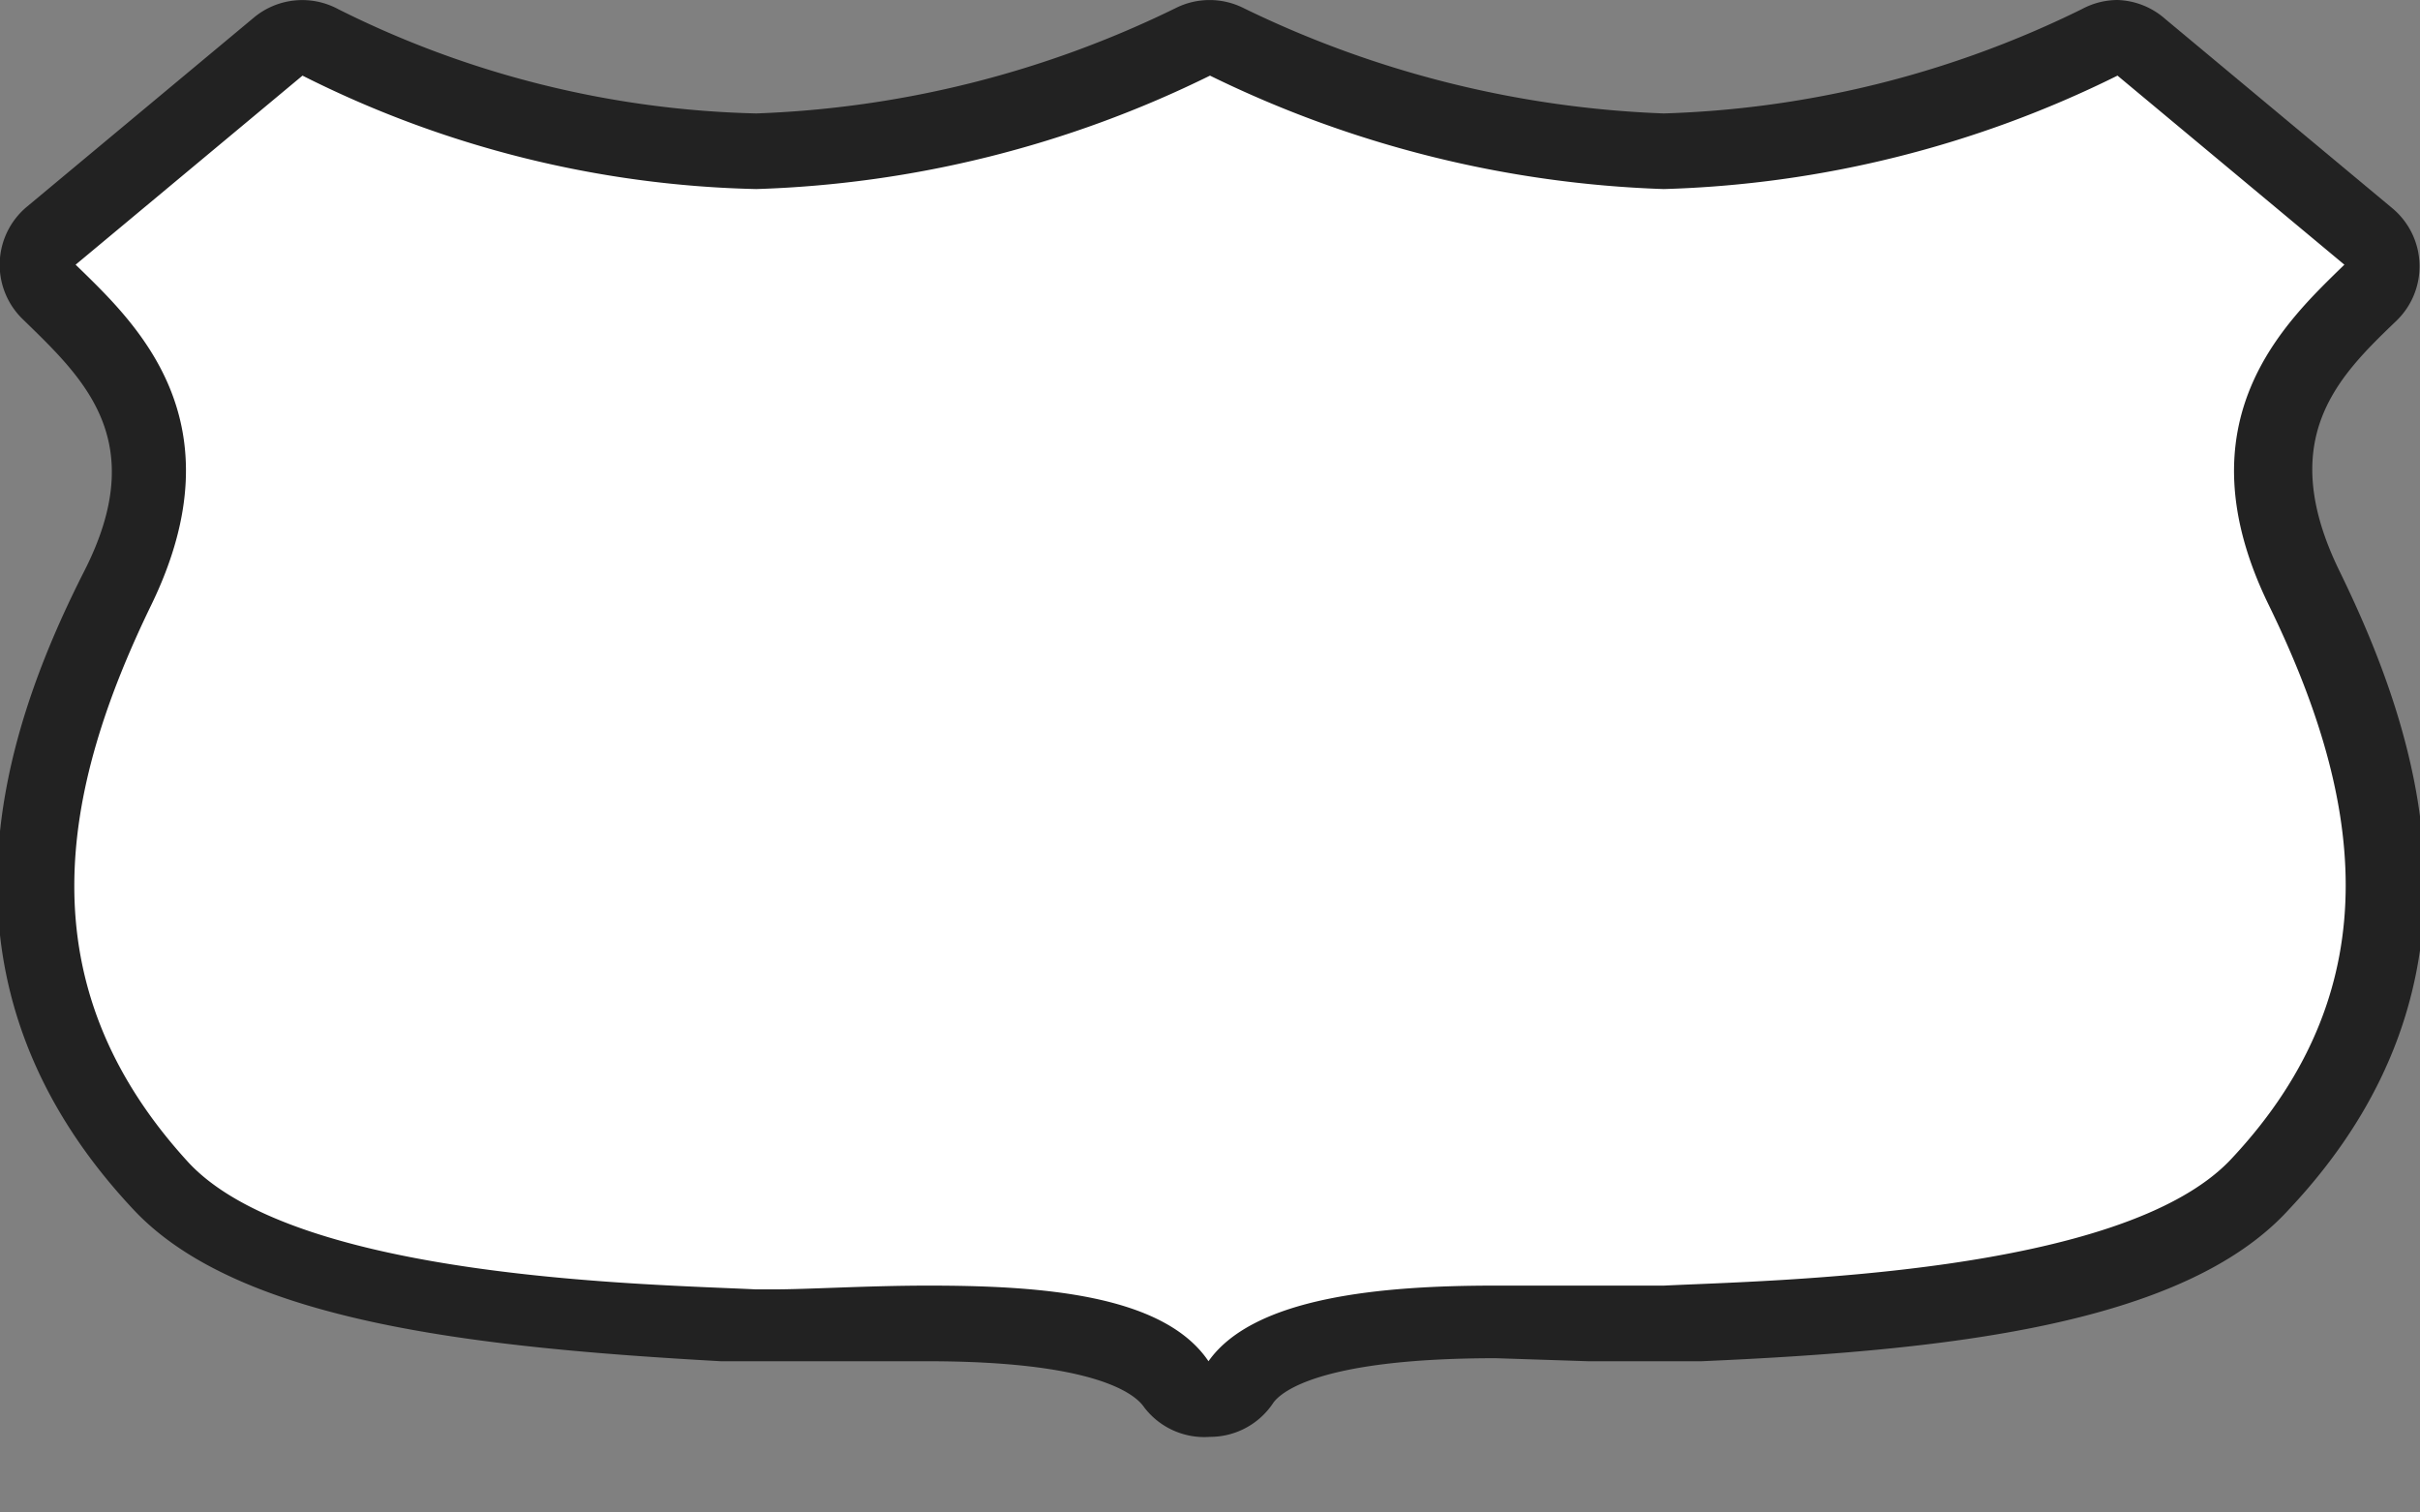 <svg xmlns="http://www.w3.org/2000/svg" width="32" height="20" viewBox="0 0 32 20">
  <rect x="0" y="0" width="32" height="20" fill="#808080" stroke="none"/>
  <title>us-highway-duplex</title>
  <g>
    <path d="M16,18.5a0.5,0.5,0,0,1-.41-0.22c-0.37-.55-1.48-0.83-3.29-0.83-0.46,0-.89,0-1.28,0l-0.8,0H10l-0.42,0c-1.94-.08-6-0.26-7.42-1.8-2.62-2.78-1.58-5.84-.58-7.9S1.49,4.67.7,3.9A0.57,0.57,0,0,1,.52,3.5,0.53,0.53,0,0,1,.68,3.12l3-2.5A0.5,0.5,0,0,1,4,.5a0.5,0.5,0,0,1,.24.06A13.51,13.51,0,0,0,10,2,14,14,0,0,0,15.77.56a0.5,0.5,0,0,1,.46,0A14.18,14.18,0,0,0,22,2,14,14,0,0,0,27.76.56a0.5,0.5,0,0,1,.55.06l3,2.5a0.5,0.5,0,0,1,0,.74c-0.83.8-1.91,1.85-.9,3.92s2,5.11-.58,7.9c-1.45,1.55-5.48,1.72-7.42,1.8L22,17.5H21.76l-0.77,0-1.21,0c-1.87,0-3,.27-3.36.82a0.5,0.5,0,0,1-.41.22h0Z" fill="#fff"/>
    <path d="M28,1l3,2.5c-0.78.76-2.19,2.06-1,4.5s1.69,5-.5,7.33C28.06,16.86,23.43,16.93,22,17H21.76c-0.48,0-1.2,0-2,0-1.49,0-3.18.15-3.78,1-0.6-.89-2.24-1-3.7-1-0.82,0-1.58.05-2.07,0.05H10c-1.43-.07-6.06-0.14-7.5-1.67C0.31,13,.81,10.45,2,8S1.78,4.26,1,3.5L4,1a14,14,0,0,0,6,1.5A14.59,14.59,0,0,0,16,1a14.73,14.73,0,0,0,6,1.5A14.42,14.42,0,0,0,28,1m0-1a1,1,0,0,0-.47.12A13.41,13.41,0,0,1,22,1.5,13.85,13.85,0,0,1,16.45.11a1,1,0,0,0-.91,0A13.7,13.7,0,0,1,10,1.5,13,13,0,0,1,4.47.12,1,1,0,0,0,3.36.23l-3,2.5A1,1,0,0,0,.3,4.22l0,0C1.1,5,2,5.82,1.11,7.56,0,9.75-1.05,13,1.77,16c1.4,1.49,4.56,1.82,7.76,2l0.42,0h0.28L11,18c0.38,0,.81,0,1.26,0,2.22,0,2.75.43,2.87,0.61A1,1,0,0,0,16,19h0a1,1,0,0,0,.83-0.44c0.09-.14.59-0.6,2.95-0.6L21,18l0.78,0h0.3l0.42,0c3.2-.14,6.36-0.47,7.76-2,2.83-3,1.74-6.27.67-8.46-0.85-1.75,0-2.57.76-3.3l0,0a1,1,0,0,0-.06-1.49l-3-2.5A1,1,0,0,0,28,0h0Z" fill="#222"/>
  </g>
  <rect width="32" height="20" fill="none"/>
  <rect width="32" height="20" fill="none"/>
</svg>
